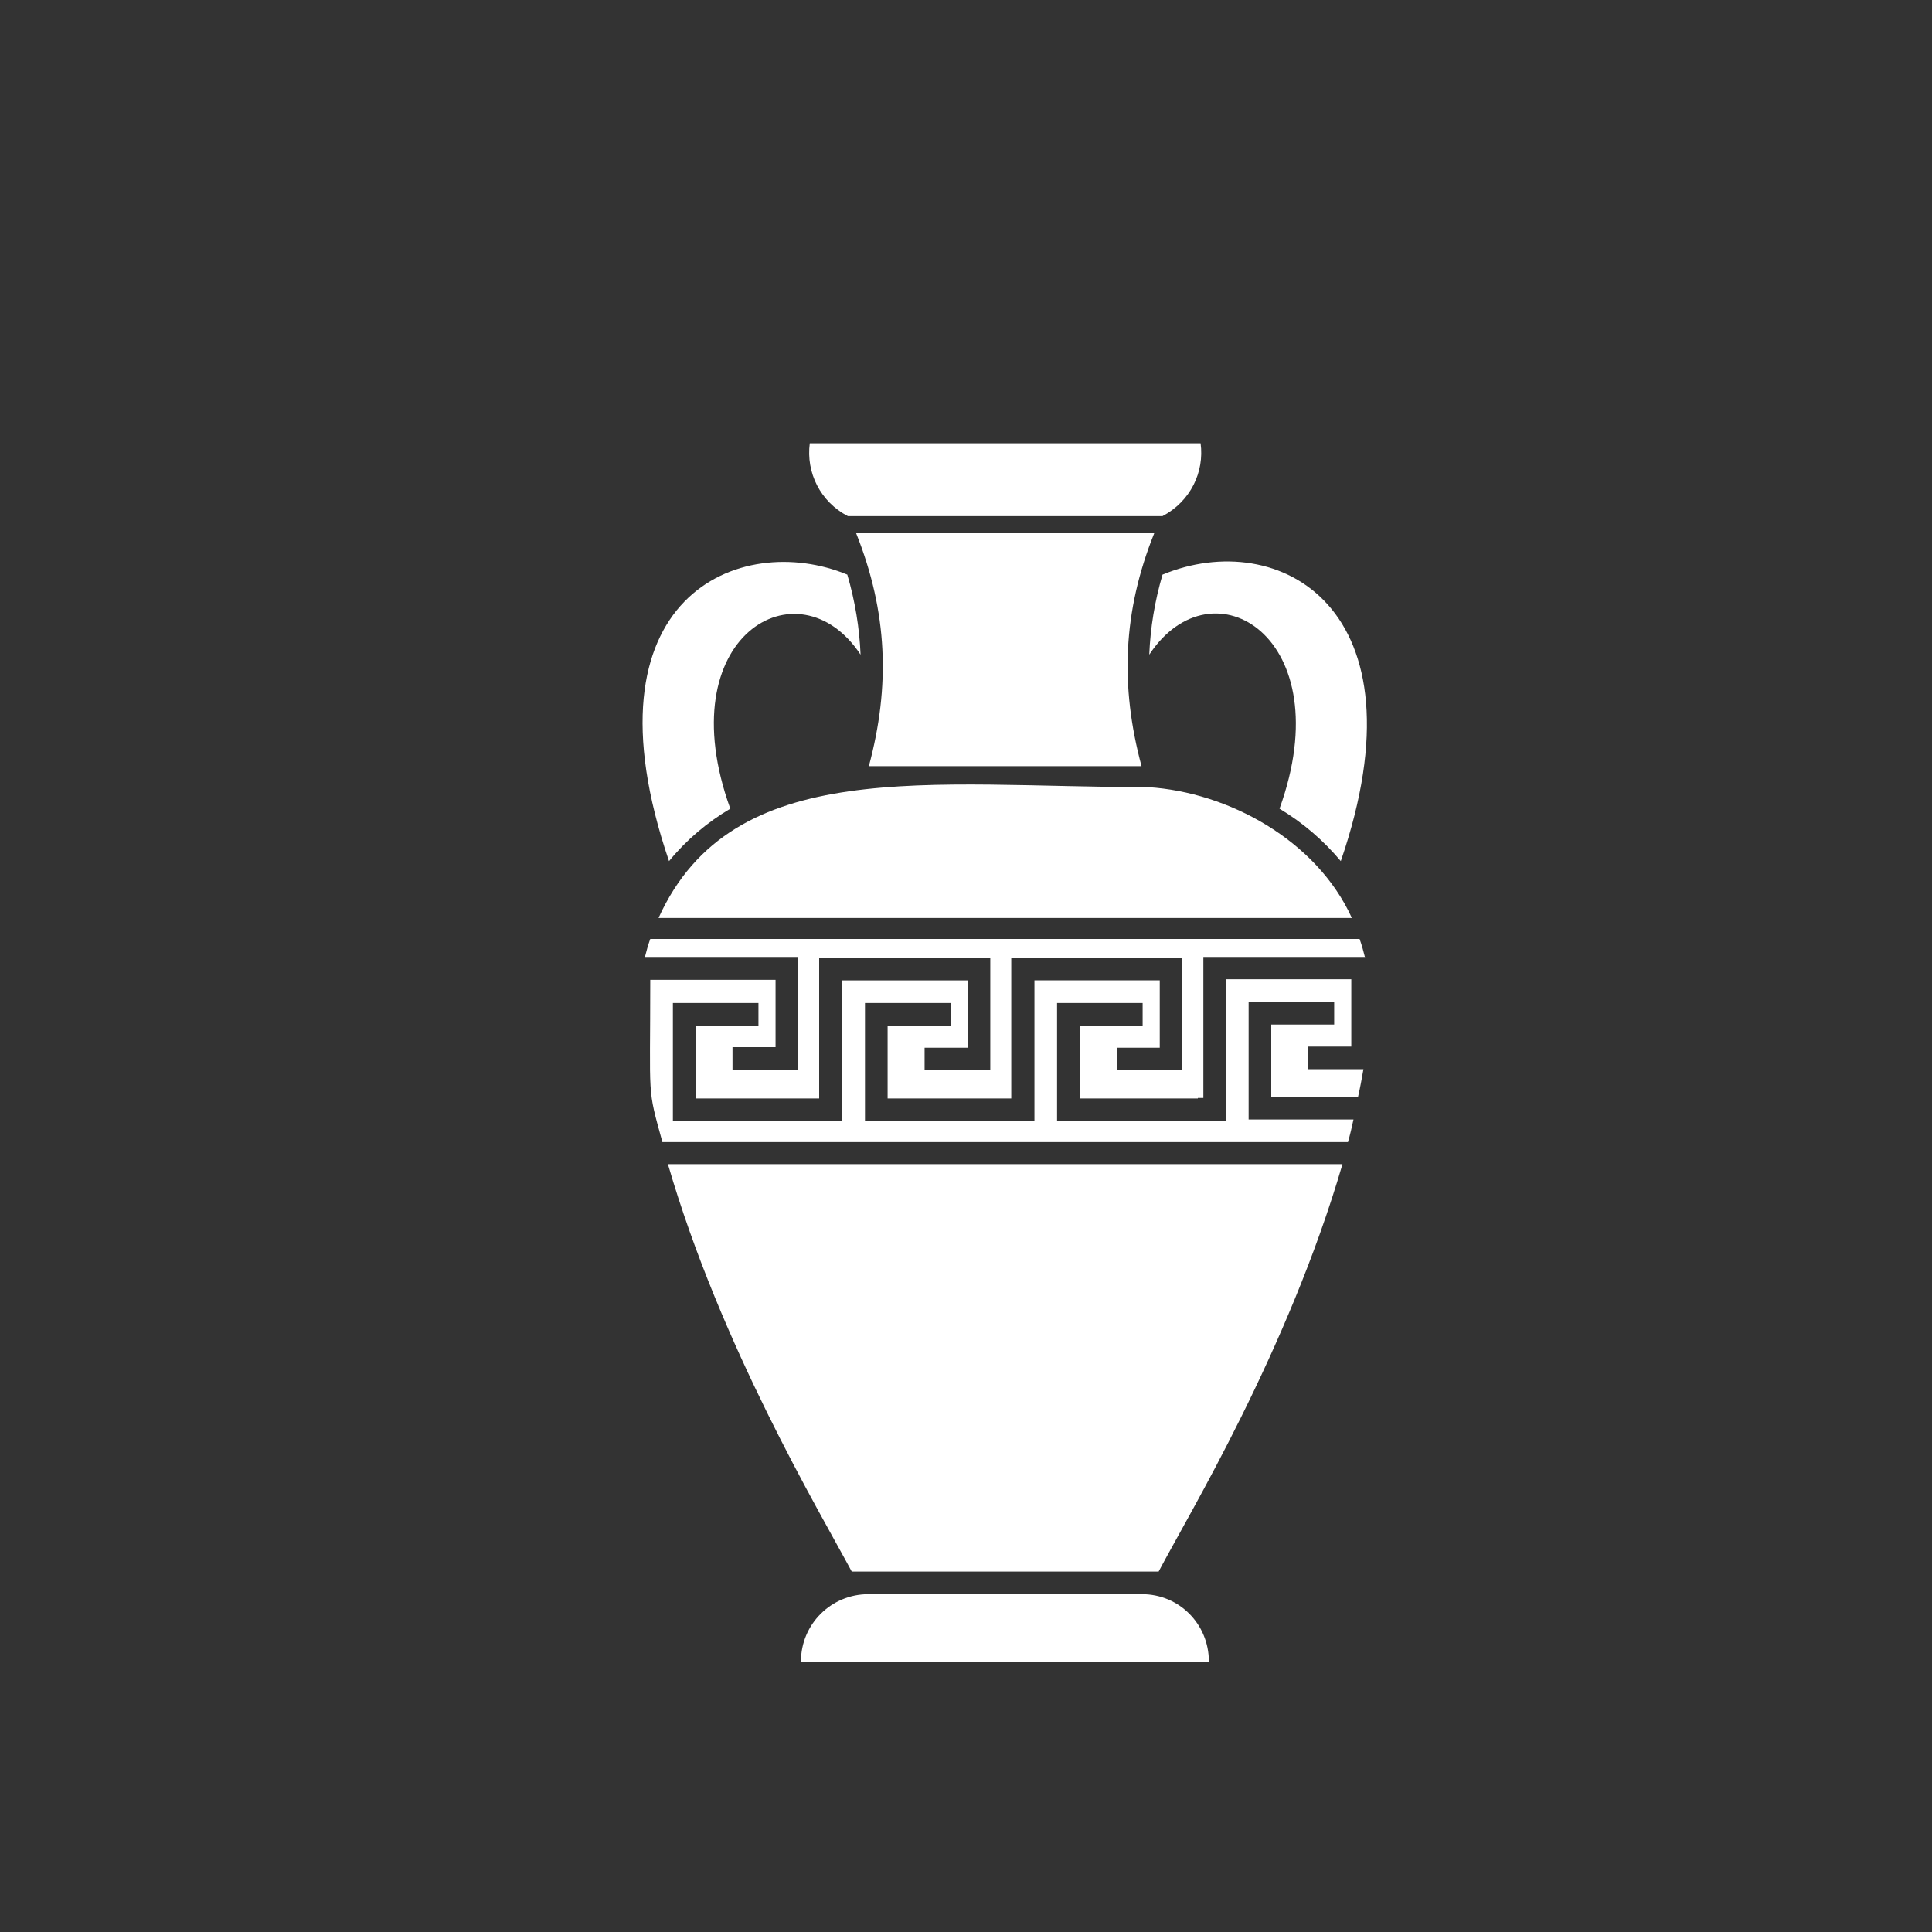<?xml version="1.0" encoding="utf-8"?>
<!-- Generator: Adobe Illustrator 23.0.3, SVG Export Plug-In . SVG Version: 6.00 Build 0)  -->
<svg version="1.1" id="Layer_1" xmlns="http://www.w3.org/2000/svg" xmlns:xlink="http://www.w3.org/1999/xlink" x="0px" y="0px"
	 viewBox="0 0 350 350" style="enable-background:new 0 0 350 350;" xml:space="preserve">
<rect x="0" y="0" width="350" height="350" fill="#333333" stroke="none"/>
<g>
	<path style="fill:#FFFFFF;" d="M132.3,146.5c-11.3-31.3,12.4-44.9,23.6-27.9c-0.2-4.9-1-9.7-2.4-14.5c-19.3-8-48.7,3.8-32.3,51.9
		C124.4,152.1,128.1,149,132.3,146.5z"/>
	<path style="fill:#FFFFFF;" d="M153.6,93.5c35,0,22,0,57,0c5.1-2.7,7.6-8,6.9-13.2c-43.4,0-27.3,0-70.8,0
		C146,85.6,148.6,90.9,153.6,93.5z"/>
	<path style="fill:#FFFFFF;" d="M208.2,118.6c11.4-17.3,34.8-3.1,23.6,27.9c4.3,2.6,7.9,5.7,11.1,9.5c15.8-46-11.3-60.6-32.3-51.9
		C209.2,108.9,208.4,113.7,208.2,118.6z"/>
	<path style="fill:#FFFFFF;" d="M206.8,138.8c-3.9-14.5-3.4-28,2.3-42.2h-54c5.7,14.3,6.2,27.7,2.3,42.2L206.8,138.8z"/>
	<path style="fill:#FFFFFF;" d="M154.3,284.7h55.6c2.9-5.5,8.7-15.4,14.9-27.9h0c6.5-13.1,13.5-29.1,18.4-45.9H121
		C130.6,243.9,148.3,273.5,154.3,284.7z"/>
	<path style="fill:#FFFFFF;" d="M119.3,166.3h125.6c-6.4-14.1-22.4-22.8-36.9-23.7C168.4,142.6,132.7,136.7,119.3,166.3z"/>
	<path style="fill:#FFFFFF;" d="M218,198.9v-25.4h29.3c-0.3-1.2-0.6-2.3-1-3.4H117.8c-0.4,1.1-0.7,2.2-1,3.4h27.8v20.3h-11.9v-4.1
		h7.8v-12.2h-22.7c0,22.2-0.6,19.2,2.2,29.4h124.2c0.4-1.4,0.7-2.7,1-4.1h-19v-21.3h15.5v4.1h-11.4v13.2h15.7c0.4-1.7,0.7-3.4,1-5.1
		h-10v-4.1h7.8v-12.2h-22.7V203H217v-4.1H218z M152.6,203c-18.2,0-12.5,0-30.7,0v-21.3h15.5v4.1H126v13.2c9.2,0,14.4,0,22.4,0v-25.4
		h31v20.3h-11.9v-4.1h7.8v-12.2h-22.7V203z M187.4,203c-18.2,0-12.5,0-30.7,0v-21.3h15.5v4.1h-11.4v13.2c9.2,0,14.4,0,22.4,0v-25.4
		h31v20.3h-11.9v-4.1h7.8v-12.2h-22.7V203z M217,203h-25.5v-21.3H207v4.1h-11.4v13.2H217V203z"/>
	<path style="fill:#FFFFFF;" d="M206.9,288.8h-24.8h-24.8c-6.7,0-12.2,5.4-12.2,12.2c26.7,0,47.1,0,73.9,0
		C219,294.2,213.6,288.8,206.9,288.8z"/>
</g>
</svg>
